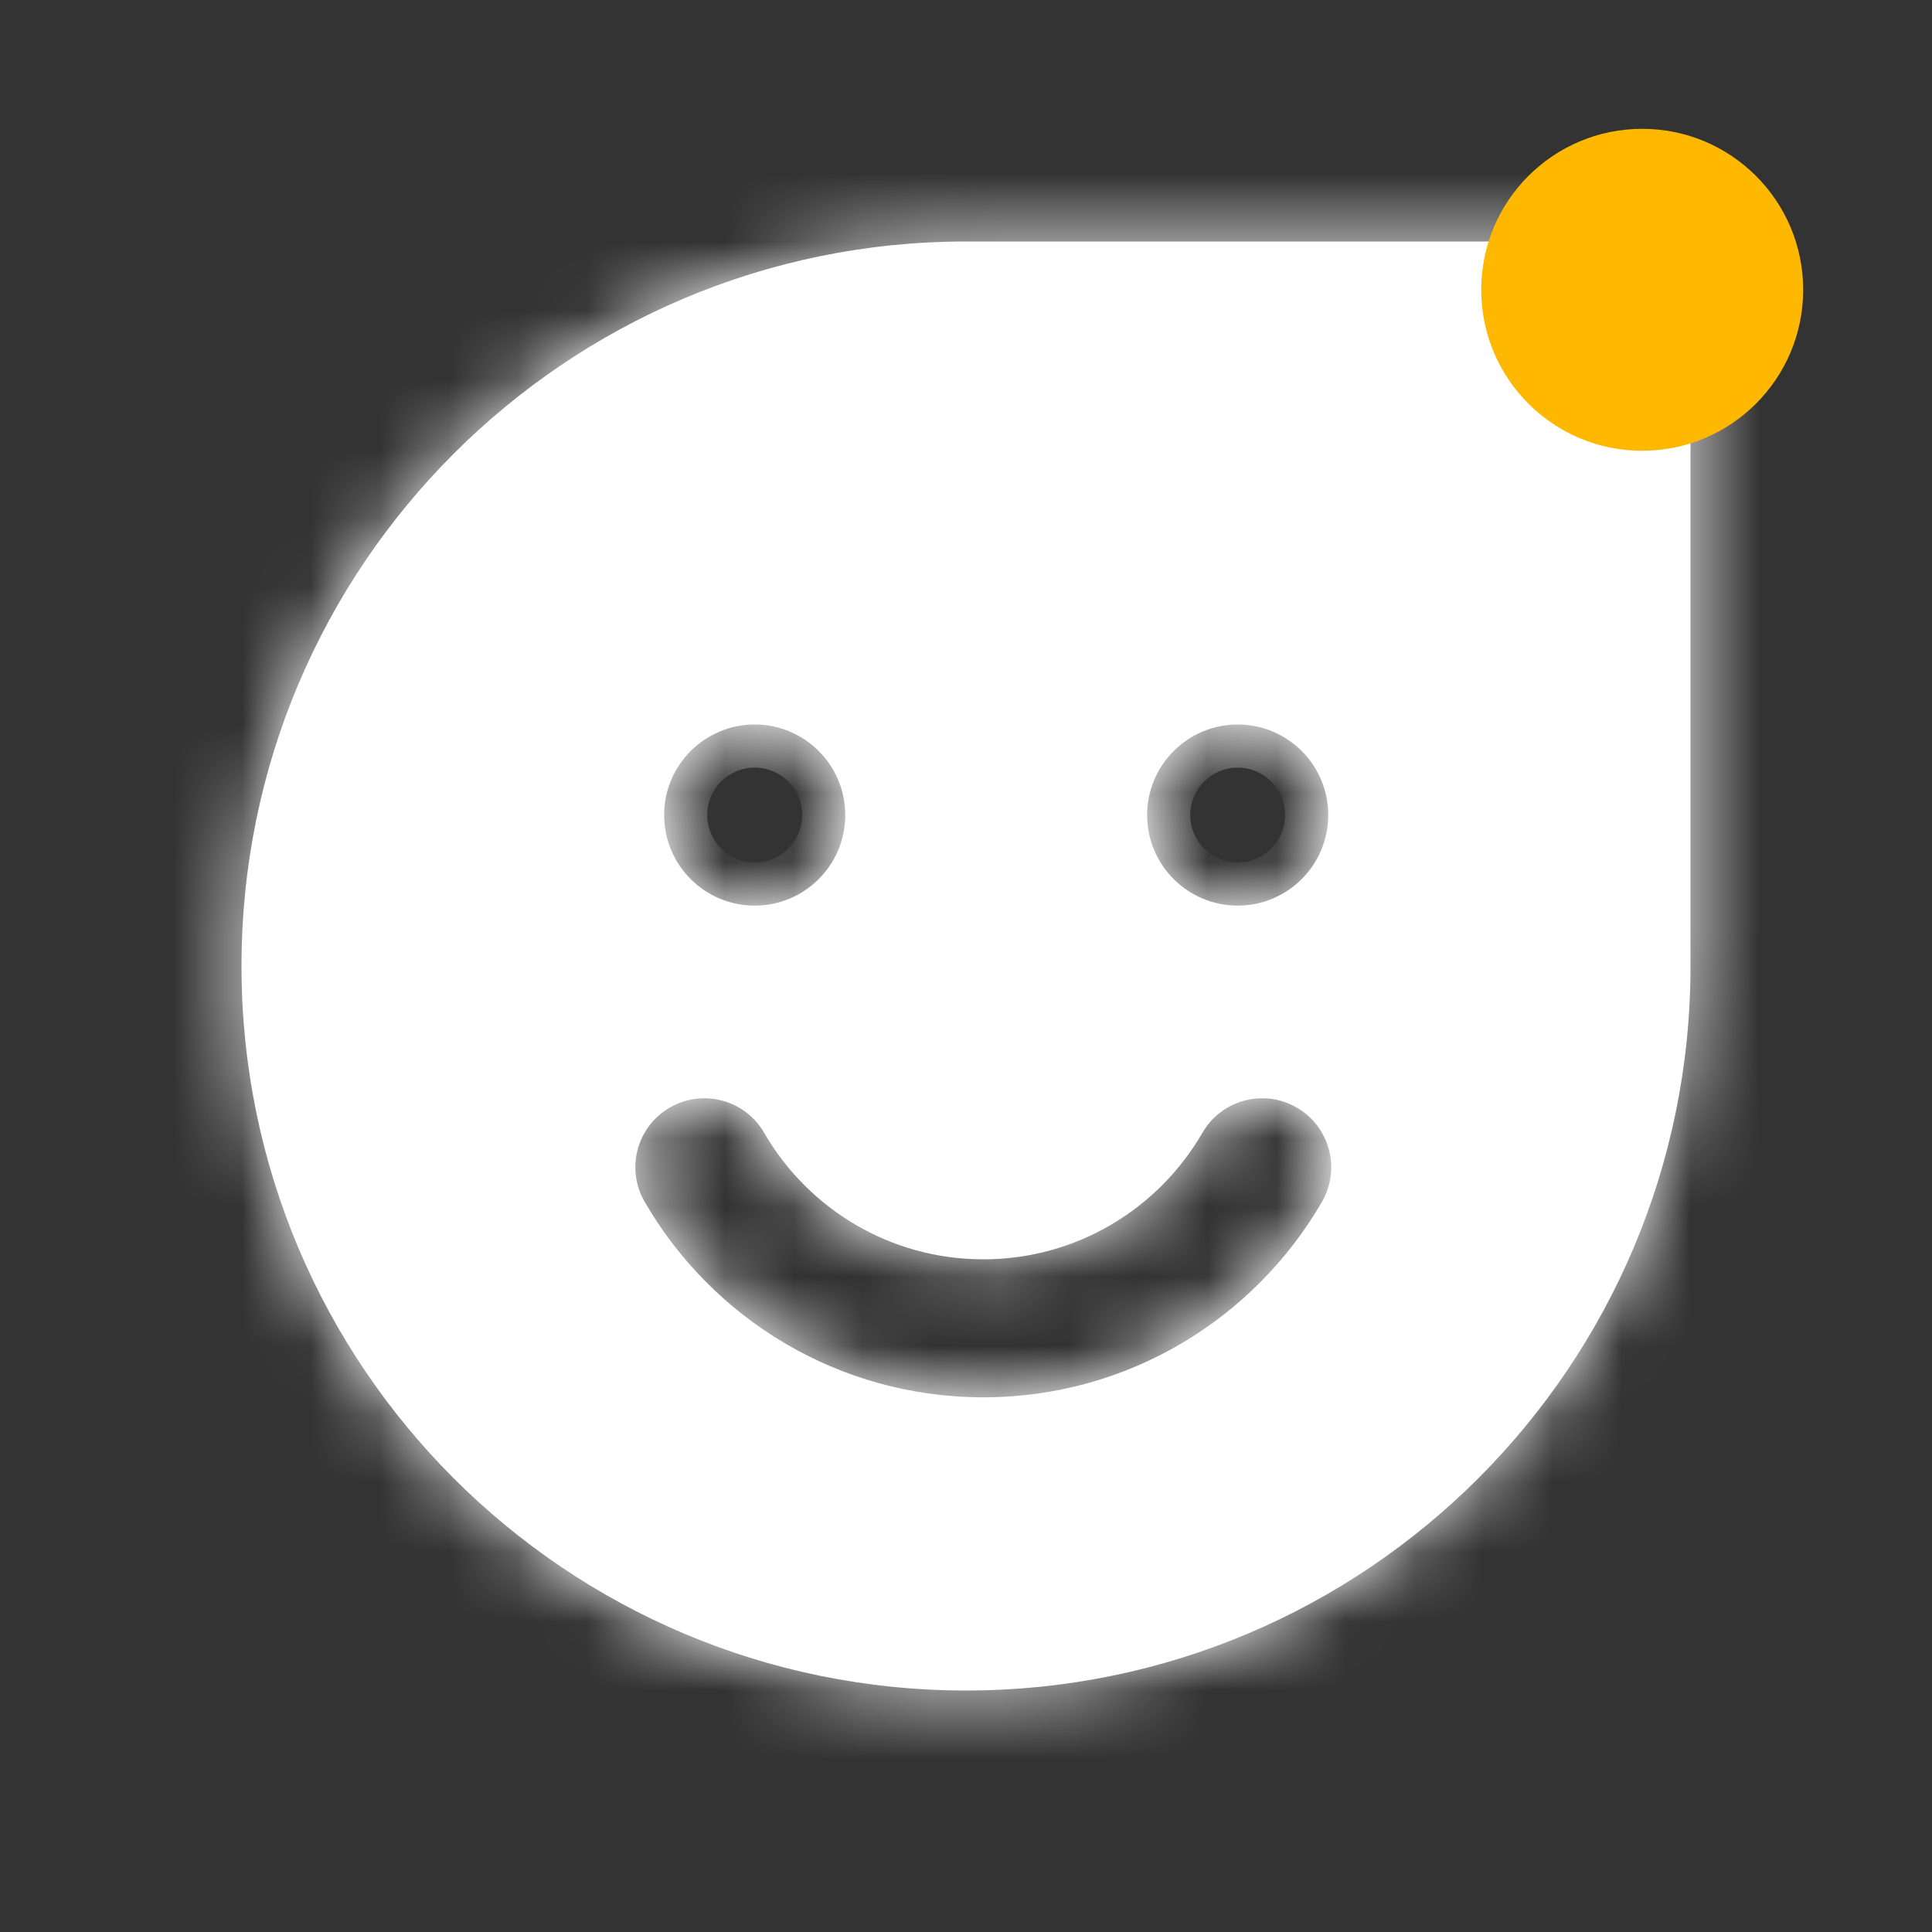 <svg width="28" height="28" viewBox="0 0 28 28" fill="none" xmlns="http://www.w3.org/2000/svg">
<rect x="0" y="0" width="28" height="28" fill="#333333" stroke="none"/>
<mask id="path-1-inside-1_5922_39249" fill="white">
<path fill-rule="evenodd" clip-rule="evenodd" d="M14 3.5C8.201 3.5 3.5 8.201 3.5 14C3.5 19.799 8.201 24.5 14 24.5C19.799 24.5 24.5 19.799 24.5 14V3.5H14ZM11.074 16.416C10.797 15.938 10.185 15.775 9.707 16.052C9.229 16.328 9.066 16.94 9.343 17.418C10.321 19.109 12.152 20.251 14.251 20.251C16.349 20.251 18.18 19.109 19.159 17.418C19.435 16.94 19.272 16.328 18.794 16.052C18.316 15.775 17.704 15.938 17.427 16.416C16.792 17.515 15.607 18.251 14.251 18.251C12.895 18.251 11.709 17.515 11.074 16.416ZM12.25 11.812C12.25 12.537 11.662 13.125 10.938 13.125C10.213 13.125 9.625 12.537 9.625 11.812C9.625 11.088 10.213 10.5 10.938 10.5C11.662 10.5 12.25 11.088 12.25 11.812ZM17.938 13.125C18.662 13.125 19.25 12.537 19.25 11.812C19.25 11.088 18.662 10.5 17.938 10.5C17.213 10.5 16.625 11.088 16.625 11.812C16.625 12.537 17.213 13.125 17.938 13.125Z"/>
</mask>
<path fill-rule="evenodd" clip-rule="evenodd" d="M14 3.5C8.201 3.5 3.5 8.201 3.5 14C3.5 19.799 8.201 24.5 14 24.5C19.799 24.5 24.5 19.799 24.5 14V3.5H14ZM11.074 16.416C10.797 15.938 10.185 15.775 9.707 16.052C9.229 16.328 9.066 16.94 9.343 17.418C10.321 19.109 12.152 20.251 14.251 20.251C16.349 20.251 18.18 19.109 19.159 17.418C19.435 16.94 19.272 16.328 18.794 16.052C18.316 15.775 17.704 15.938 17.427 16.416C16.792 17.515 15.607 18.251 14.251 18.251C12.895 18.251 11.709 17.515 11.074 16.416ZM12.25 11.812C12.25 12.537 11.662 13.125 10.938 13.125C10.213 13.125 9.625 12.537 9.625 11.812C9.625 11.088 10.213 10.5 10.938 10.5C11.662 10.5 12.25 11.088 12.25 11.812ZM17.938 13.125C18.662 13.125 19.25 12.537 19.25 11.812C19.25 11.088 18.662 10.5 17.938 10.5C17.213 10.5 16.625 11.088 16.625 11.812C16.625 12.537 17.213 13.125 17.938 13.125Z" fill="white"/>
<path d="M24.5 3.5H26.5V1.5H24.5V3.5ZM9.707 16.052L10.709 17.783L10.709 17.783L9.707 16.052ZM11.074 16.416L12.805 15.415L12.805 15.415L11.074 16.416ZM9.343 17.418L7.611 18.419L7.611 18.419L9.343 17.418ZM19.159 17.418L17.427 16.416L17.427 16.416L19.159 17.418ZM18.794 16.052L17.792 17.783L17.792 17.783L18.794 16.052ZM17.427 16.416L15.696 15.415L15.696 15.415L17.427 16.416ZM5.5 14C5.5 9.306 9.306 5.5 14 5.5V1.5C7.096 1.5 1.5 7.096 1.5 14H5.5ZM14 22.5C9.306 22.5 5.5 18.694 5.5 14H1.5C1.5 20.904 7.096 26.5 14 26.5V22.5ZM22.5 14C22.5 18.694 18.694 22.5 14 22.5V26.5C20.904 26.5 26.5 20.904 26.5 14H22.5ZM22.5 3.5V14H26.5V3.5H22.5ZM14 5.5H24.5V1.5H14V5.5ZM10.709 17.783C10.231 18.059 9.619 17.896 9.343 17.418L12.805 15.415C11.975 13.981 10.14 13.491 8.706 14.32L10.709 17.783ZM11.074 16.416C11.35 16.895 11.187 17.506 10.709 17.783L8.706 14.32C7.272 15.15 6.782 16.985 7.611 18.419L11.074 16.416ZM14.251 18.251C12.895 18.251 11.71 17.516 11.074 16.416L7.611 18.419C8.932 20.703 11.408 22.251 14.251 22.251V18.251ZM17.427 16.416C16.791 17.516 15.606 18.251 14.251 18.251V22.251C17.093 22.251 19.569 20.703 20.89 18.419L17.427 16.416ZM17.792 17.783C17.314 17.506 17.151 16.895 17.427 16.416L20.89 18.419C21.719 16.985 21.229 15.15 19.795 14.32L17.792 17.783ZM19.159 17.418C18.882 17.896 18.27 18.059 17.792 17.783L19.795 14.32C18.361 13.491 16.526 13.981 15.696 15.415L19.159 17.418ZM14.251 20.251C16.348 20.251 18.18 19.11 19.159 17.418L15.696 15.415C15.404 15.92 14.865 16.251 14.251 16.251V20.251ZM9.343 17.418C10.321 19.11 12.153 20.251 14.251 20.251V16.251C13.636 16.251 13.097 15.92 12.805 15.415L9.343 17.418ZM10.938 15.125C12.767 15.125 14.25 13.642 14.25 11.812H10.25C10.25 11.433 10.558 11.125 10.938 11.125V15.125ZM7.625 11.812C7.625 13.642 9.108 15.125 10.938 15.125V11.125C11.317 11.125 11.625 11.433 11.625 11.812H7.625ZM10.938 8.5C9.108 8.5 7.625 9.983 7.625 11.812H11.625C11.625 12.192 11.317 12.5 10.938 12.5V8.5ZM14.25 11.812C14.25 9.983 12.767 8.5 10.938 8.5V12.5C10.558 12.5 10.25 12.192 10.25 11.812H14.25ZM17.25 11.812C17.25 11.433 17.558 11.125 17.938 11.125V15.125C19.767 15.125 21.25 13.642 21.25 11.812H17.25ZM17.938 12.5C17.558 12.5 17.25 12.192 17.25 11.812H21.25C21.25 9.983 19.767 8.5 17.938 8.5V12.5ZM18.625 11.812C18.625 12.192 18.317 12.5 17.938 12.5V8.5C16.108 8.5 14.625 9.983 14.625 11.812H18.625ZM17.938 11.125C18.317 11.125 18.625 11.433 18.625 11.812H14.625C14.625 13.642 16.108 15.125 17.938 15.125V11.125Z" fill="white" mask="url(#path-1-inside-1_5922_39249)"/>
<ellipse cx="23.8" cy="4.2" rx="2.333" ry="2.333" fill="#FFB800"/>
</svg>
